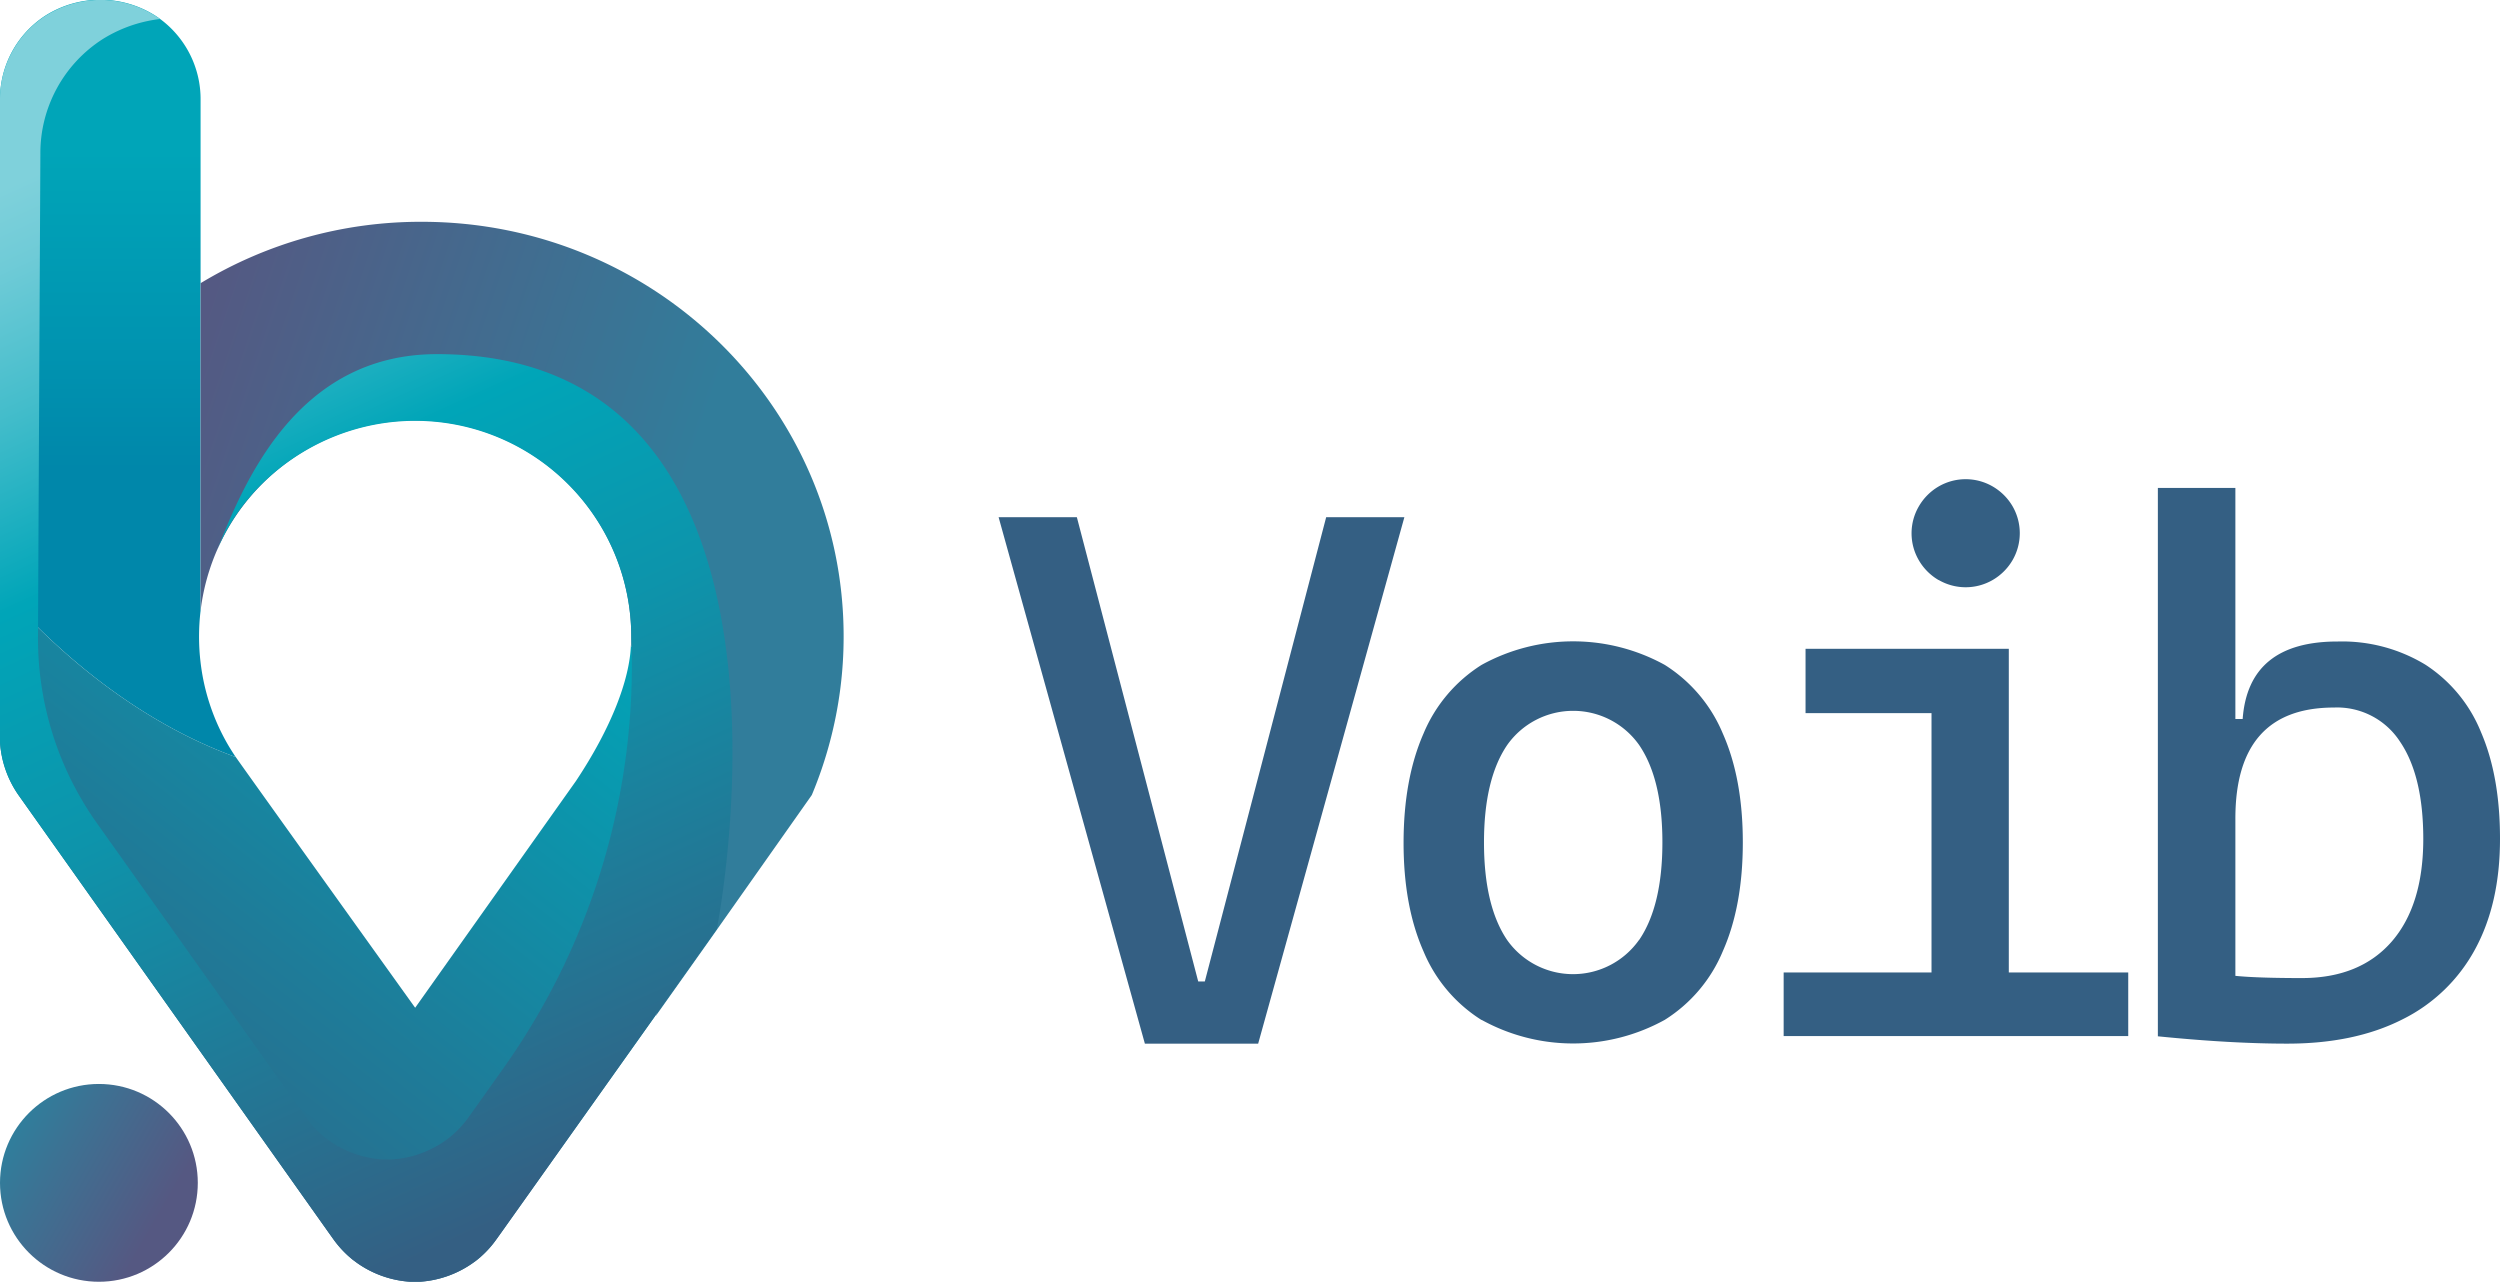 <svg xmlns="http://www.w3.org/2000/svg" xmlns:xlink="http://www.w3.org/1999/xlink" viewBox="0 0 439.59 225.43"><defs><style>.cls-1{fill:url(#Degradado_sin_nombre_140);}.cls-2{fill:url(#Degradado_sin_nombre_108);}.cls-3{fill:url(#Degradado_sin_nombre_113);}.cls-4{fill:url(#Degradado_sin_nombre_140-2);}.cls-5{fill:url(#Degradado_sin_nombre_135);}.cls-6{fill:#345f83;}</style><linearGradient id="Degradado_sin_nombre_140" x1="32.45" y1="216.68" x2="2.33" y2="199.29" gradientUnits="userSpaceOnUse"><stop offset="0.15" stop-color="#555882"/><stop offset="0.77" stop-color="#3b7394"/><stop offset="0.98" stop-color="#317d9b"/></linearGradient><linearGradient id="Degradado_sin_nombre_108" x1="20.73" y1="133.12" x2="20.73" gradientUnits="userSpaceOnUse"><stop offset="0.38" stop-color="#0087aa"/><stop offset="0.53" stop-color="#0093b0"/><stop offset="0.8" stop-color="#00a5b8"/></linearGradient><linearGradient id="Degradado_sin_nombre_113" x1="94.06" y1="96.06" x2="0.88" y2="215.36" gradientUnits="userSpaceOnUse"><stop offset="0" stop-color="#00a5b8"/><stop offset="0.55" stop-color="#1e7c99"/><stop offset="1" stop-color="#345f83"/></linearGradient><linearGradient id="Degradado_sin_nombre_140-2" x1="7.66" y1="77.57" x2="113.77" y2="113.1" xlink:href="#Degradado_sin_nombre_140"/><linearGradient id="Degradado_sin_nombre_135" x1="17.11" y1="16.37" x2="105.11" y2="209.31" gradientUnits="userSpaceOnUse"><stop offset="0.04" stop-color="#7fd1db"/><stop offset="0.1" stop-color="#6fcbd7"/><stop offset="0.21" stop-color="#44bdcb"/><stop offset="0.36" stop-color="#00a5b8"/><stop offset="0.56" stop-color="#0d94ab"/><stop offset="0.94" stop-color="#2f6688"/><stop offset="0.99" stop-color="#345f83"/></linearGradient></defs><title>Recurso 1</title><g id="Capa_2" data-name="Capa 2"><g id="Capa_1-2" data-name="Capa 1"><circle class="cls-1" cx="17.39" cy="207.99" r="17.39"/><path class="cls-2" d="M41.45,133.12c-.63-.94-1.23-1.9-1.78-2.9a37.48,37.48,0,0,1-4.4-13.72,38.56,38.56,0,0,1,0-9.11s0-.06,0-.08V49.79h0V17.68a17.52,17.52,0,0,0-8.07-15,18.1,18.1,0,0,0-19.12,0A17.49,17.49,0,0,0,0,17.66v85.53C11,115.89,25.28,127.25,41.45,133.12Z"/><path class="cls-3" d="M110.94,113.45c-.24,6.06-3.41,14.46-9.66,23.87l0,0L73,177.2s-30.55-42.61-31.54-44.08C25.28,127.25,11,115.89,0,103.19v26.27q0,.48,0,1A18.26,18.26,0,0,0,3.39,140L57.7,216.61h0l.9,1.26A18.28,18.28,0,0,0,61.42,221l.4.34c.13.11.27.22.4.31l.55.41a18.22,18.22,0,0,0,9.37,3.32l.51,0H73l.8,0a18.22,18.22,0,0,0,9.37-3.32l.48-.35c.17-.12.32-.25.47-.37l0,0,.44-.38a17.56,17.56,0,0,0,2.75-3.08l.91-1.27h0l27-38C122.45,157.08,122.57,133.61,110.94,113.45Z"/><path class="cls-4" d="M74.17,39A74.71,74.71,0,0,0,35.28,49.79v57.52A38,38,0,0,1,111,112c0,.5,0,1,0,1.5,11.63,20.16,11.51,43.63,4.3,65.15l9.22-13h0L142.6,140l.15-.22h0a71.68,71.68,0,0,0,3.19-9.4h0a71.71,71.71,0,0,0,2.4-18.46C148.35,71.63,115.14,39,74.17,39Z"/><path class="cls-5" d="M76.83,62.27c-24.94,0-34.17,23.1-38.87,35C43.27,83.83,57.23,74,73,74a38,38,0,0,1,38,38v0a122.31,122.31,0,0,1-22.43,75.76l-5.21,7.34h0l-.91,1.27a17.56,17.56,0,0,1-2.75,3.08l-.44.38,0,0-.47.37-.48.35a18.22,18.22,0,0,1-9.37,3.32l-.8,0h-.39l-.51,0a18.22,18.22,0,0,1-9.37-3.32l-.55-.41a3.9,3.9,0,0,1-.4-.31l-.4-.34a18.28,18.28,0,0,1-2.81-3.14l-.9-1.26h0L17,144.69A56.13,56.13,0,0,1,6.68,111.94c.14-29.48.42-84.77.42-84.77a23.8,23.8,0,0,1,11-20.32,24.59,24.59,0,0,1,5.81-2.63,24.92,24.92,0,0,1,4.24-.88c-.3-.22-.61-.42-.93-.62a18.1,18.1,0,0,0-19.12,0A17.49,17.49,0,0,0,0,17.66v111.8q0,.48,0,1A18.26,18.26,0,0,0,3.39,140L57.7,216.61h0l.9,1.26A18.28,18.28,0,0,0,61.42,221l.4.34c.13.11.27.22.4.31l.55.41a18.22,18.22,0,0,0,9.37,3.32l.51,0H73l.8,0a18.22,18.22,0,0,0,9.37-3.32l.48-.35c.17-.12.32-.25.47-.37l0,0,.44-.38a17.56,17.56,0,0,0,2.75-3.08l.91-1.27h0l27-38,9.22-13h0l1.61-2.27C128.27,151.6,142.15,62.27,76.83,62.27Z"/><path class="cls-6" d="M175.59,90.94h13.76l21.34,81.64h1.16l21.34-81.64h13.75l-25.71,92.57H201.31Z"/><path class="cls-6" d="M260.52,179.36a26.05,26.05,0,0,1-10.22-12.09q-3.51-7.94-3.5-19.12T250.3,129a26.15,26.15,0,0,1,10.22-12.09,33.38,33.38,0,0,1,32.2,0A26.15,26.15,0,0,1,302.94,129q3.51,7.93,3.51,19.12t-3.51,19.12a26.05,26.05,0,0,1-10.22,12.09,33.31,33.31,0,0,1-32.2,0Zm27.7-14.08q4.08-6,4.09-17.13T288.22,131a14.2,14.2,0,0,0-23.2,0q-4.08,6-4.08,17.13T265,165.28a14.2,14.2,0,0,0,23.2,0Z"/><path class="cls-6" d="M353.22,171h21v11.18H313.63V171h26V125.4H317.48V114.08h35.74Zm-12.34-69a9.62,9.62,0,0,1-3.47-3.47,9.41,9.41,0,0,1,0-9.51,9.65,9.65,0,0,1,3.47-3.48,9.47,9.47,0,0,1,9.51,0A9.67,9.67,0,0,1,353.87,89a9.47,9.47,0,0,1,0,9.51,9.65,9.65,0,0,1-3.48,3.47,9.47,9.47,0,0,1-9.51,0Z"/><path class="cls-6" d="M426.48,116.88a25.52,25.52,0,0,1,9.77,11.86q3.35,7.78,3.34,18.77,0,11.38-4.4,19.44a29.27,29.27,0,0,1-12.79,12.31q-8.38,4.25-20.22,4.25-9.9,0-22.75-1.29V85.8h13.63v40.63h1.28q1-13.64,16.71-13.63A28.21,28.21,0,0,1,426.48,116.88Zm-5.91,48.66q5.52-6.39,5.53-18,0-11.12-4.09-17.13a13.19,13.19,0,0,0-11.6-6q-17.36,0-17.35,19.54v27.64q3.85.39,11.82.39Q415,171.94,420.57,165.54Z"/></g></g></svg>